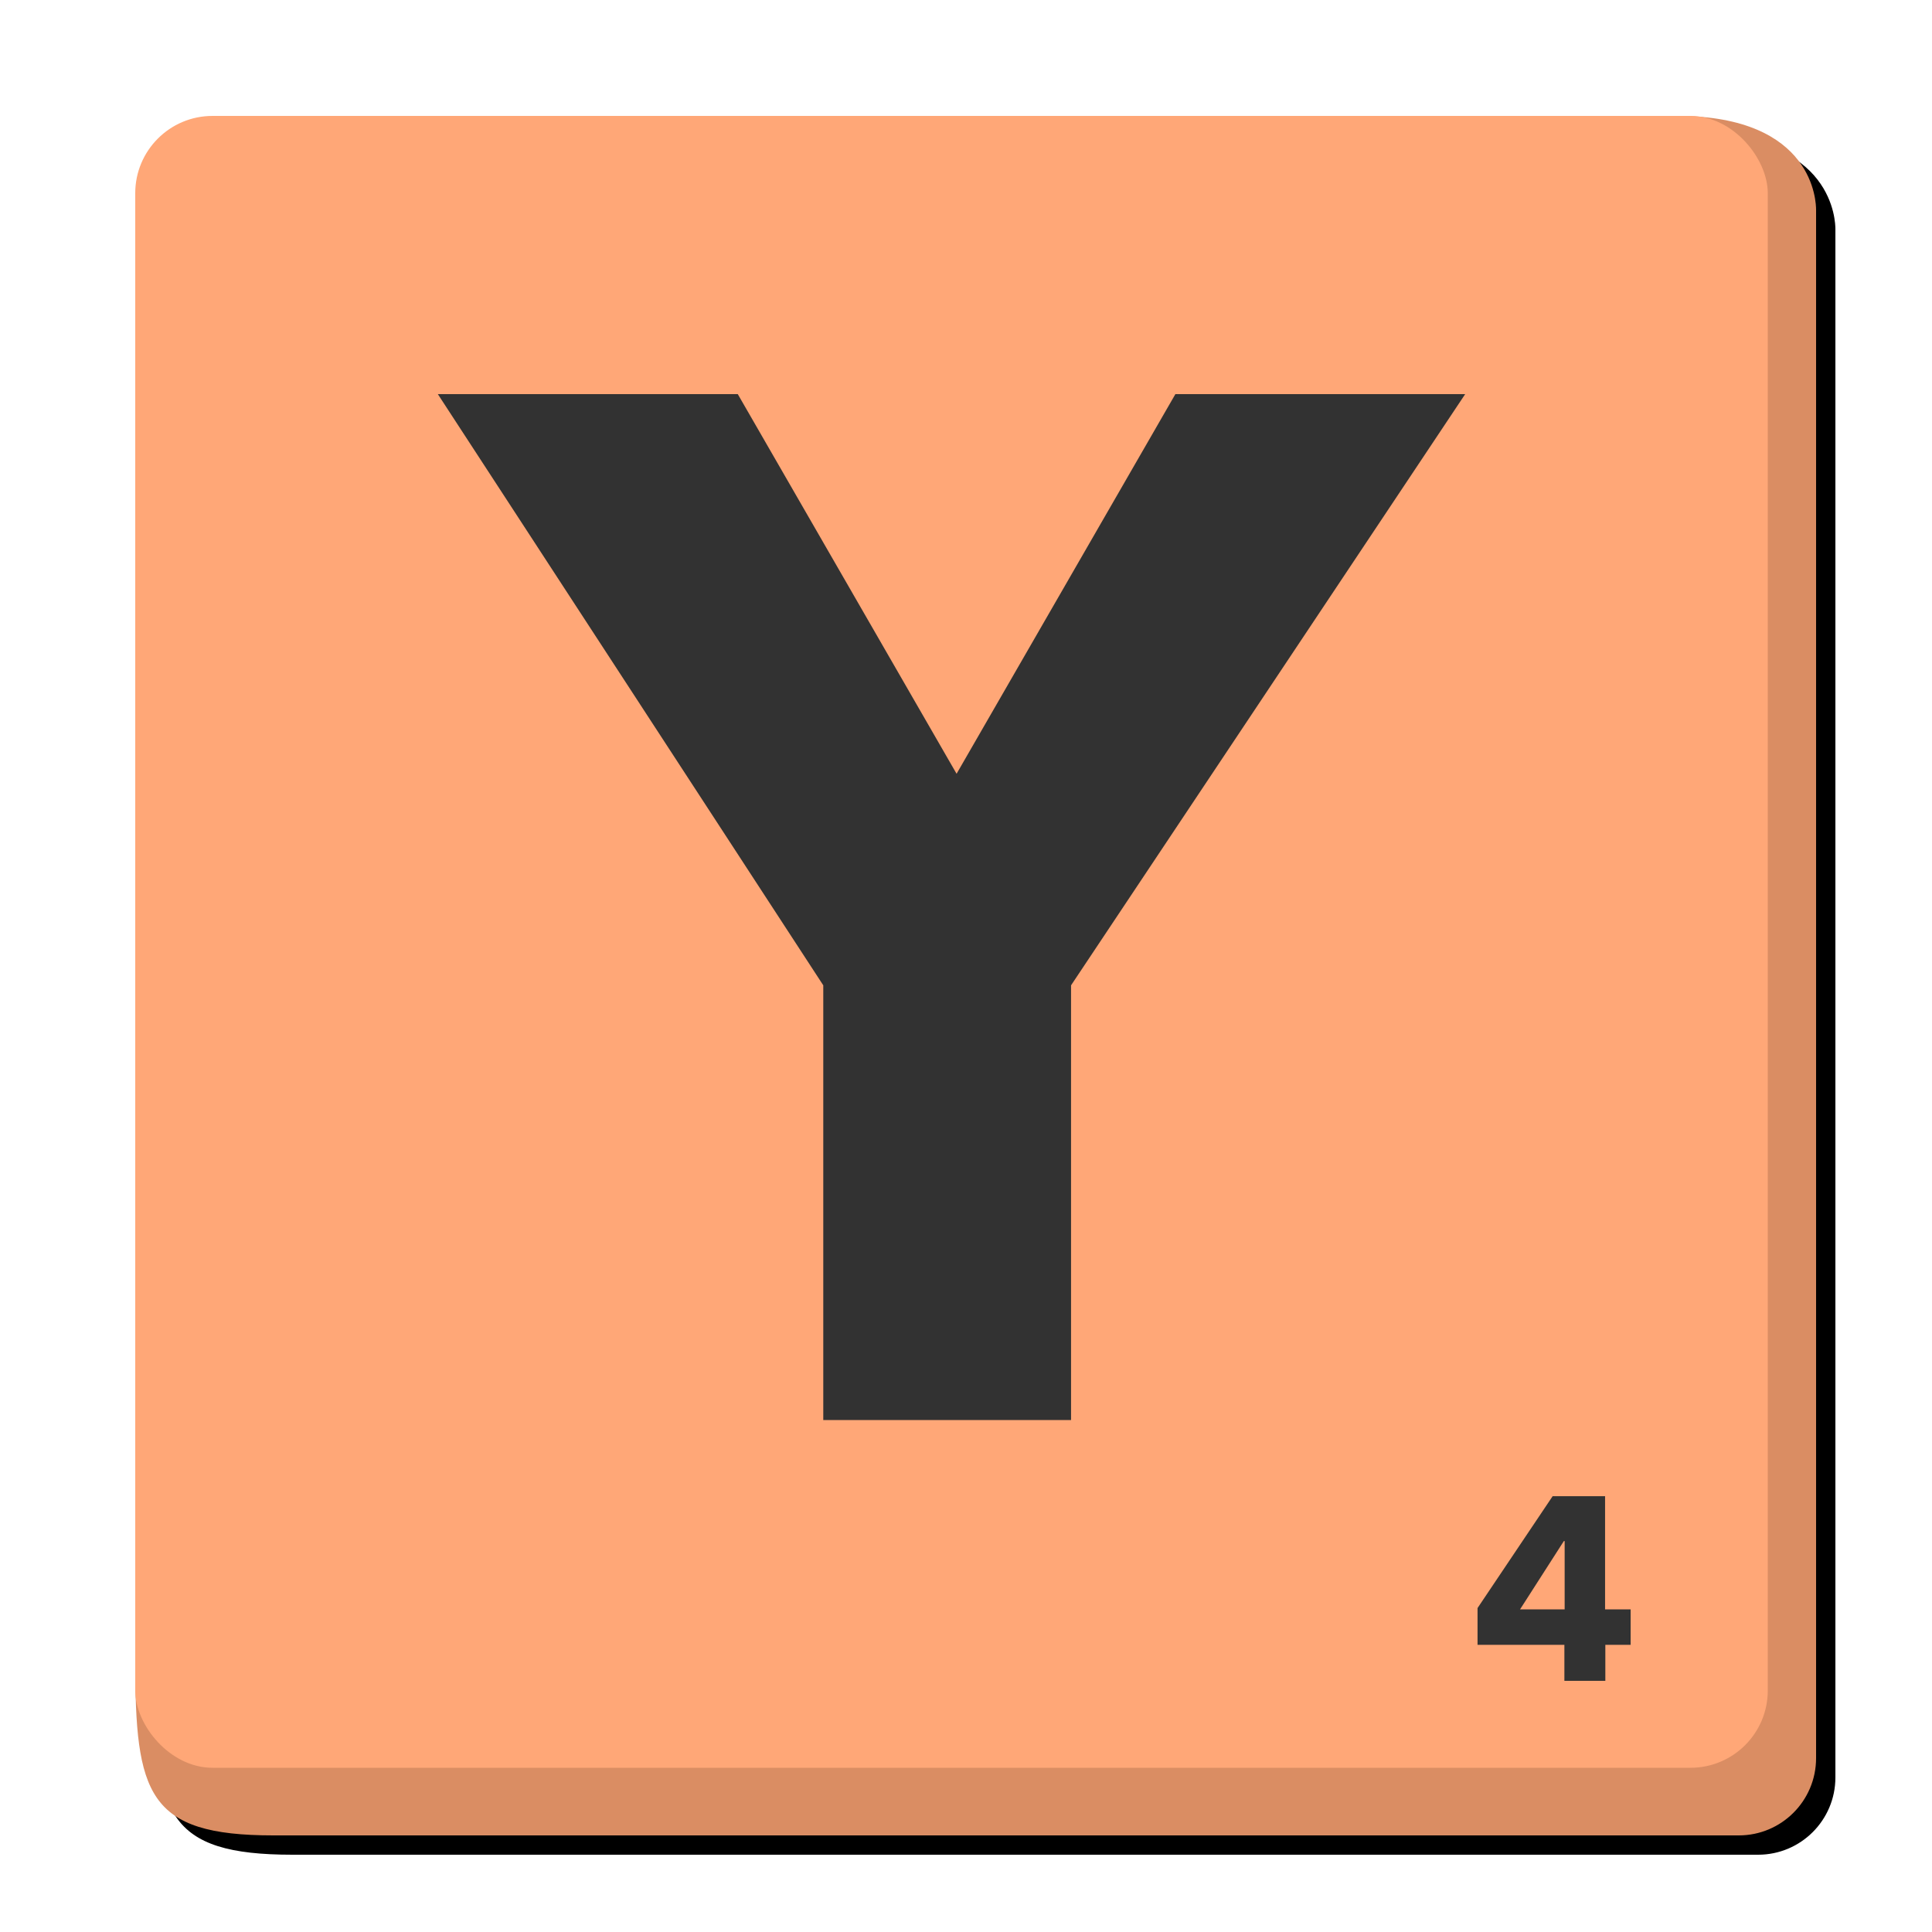 <?xml version="1.0" encoding="UTF-8"?>
<svg width="200px" height="200px" viewBox="0 0 200 200" version="1.1" xmlns="http://www.w3.org/2000/svg" xmlns:xlink="http://www.w3.org/1999/xlink">
    <!-- Generator: Sketch 48.1 (47250) - http://www.bohemiancoding.com/sketch -->
    <title>Letter</title>
    <desc>Created with Sketch.</desc>
    <defs>
        <path d="M31.203,13.01 C109.512,12.337 156.991,12 173.639,12 C187.858,12 188,21.022 188,21.719 C188,75.146 188,128.573 188,182 L188,182 C188,186.418 184.418,190 180,190 C129.428,190 78.855,190 28.283,190 C15.259,190 14,185.712 14,171.948 C14,154.601 17.098,104.091 23.294,20.419 L23.294,20.419 C23.601,16.268 27.041,13.046 31.203,13.01 Z" id="path-1"></path>
        <filter x="-0.6%" y="-0.6%" width="102.3%" height="102.2%" filterUnits="objectBoundingBox" id="filter-2">
            <feOffset dx="2" dy="2" in="SourceAlpha" result="shadowOffsetOuter1"></feOffset>
            <feColorMatrix values="0 0 0 0 0.01   0 0 0 0 0.01   0 0 0 0 0.01  0 0 0 0.249 0" type="matrix" in="shadowOffsetOuter1"></feColorMatrix>
        </filter>
    </defs>
    <g id="Symbol-Y" stroke="none" stroke-width="1" fill="none" fill-rule="evenodd">
        <g id="Letter">
            <g id="Rectangle-Copy">
                <use fill="black" fill-opacity="1" filter="url(#filter-2)" xlink:href="#path-1"></use>
                <use fill="#DA8D63" fill-rule="evenodd" xlink:href="#path-1"></use>
            </g>
            <rect id="Rectangle" fill="#FFA777" x="14" y="12" width="169" height="171" rx="8"></rect>
            <polygon id="Y" fill="#323232" points="110.875 102 110.875 147 85.225 147 85.225 102 45.325 40.8 76.375 40.8 99.025 80.1 121.675 40.8 151.675 40.8"></polygon>
            <path d="M166.184,170.274 L166.184,174 L161.945,174 L161.945,170.274 L152.954,170.274 L152.954,166.467 L160.73,154.884 L166.157,154.884 L166.157,166.602 L168.803,166.602 L168.803,170.274 L166.184,170.274 Z M161.972,159.528 L161.891,159.528 L157.355,166.602 L161.972,166.602 L161.972,159.528 Z" id="4" fill="#323232"></path>
        </g>
    </g>
</svg>